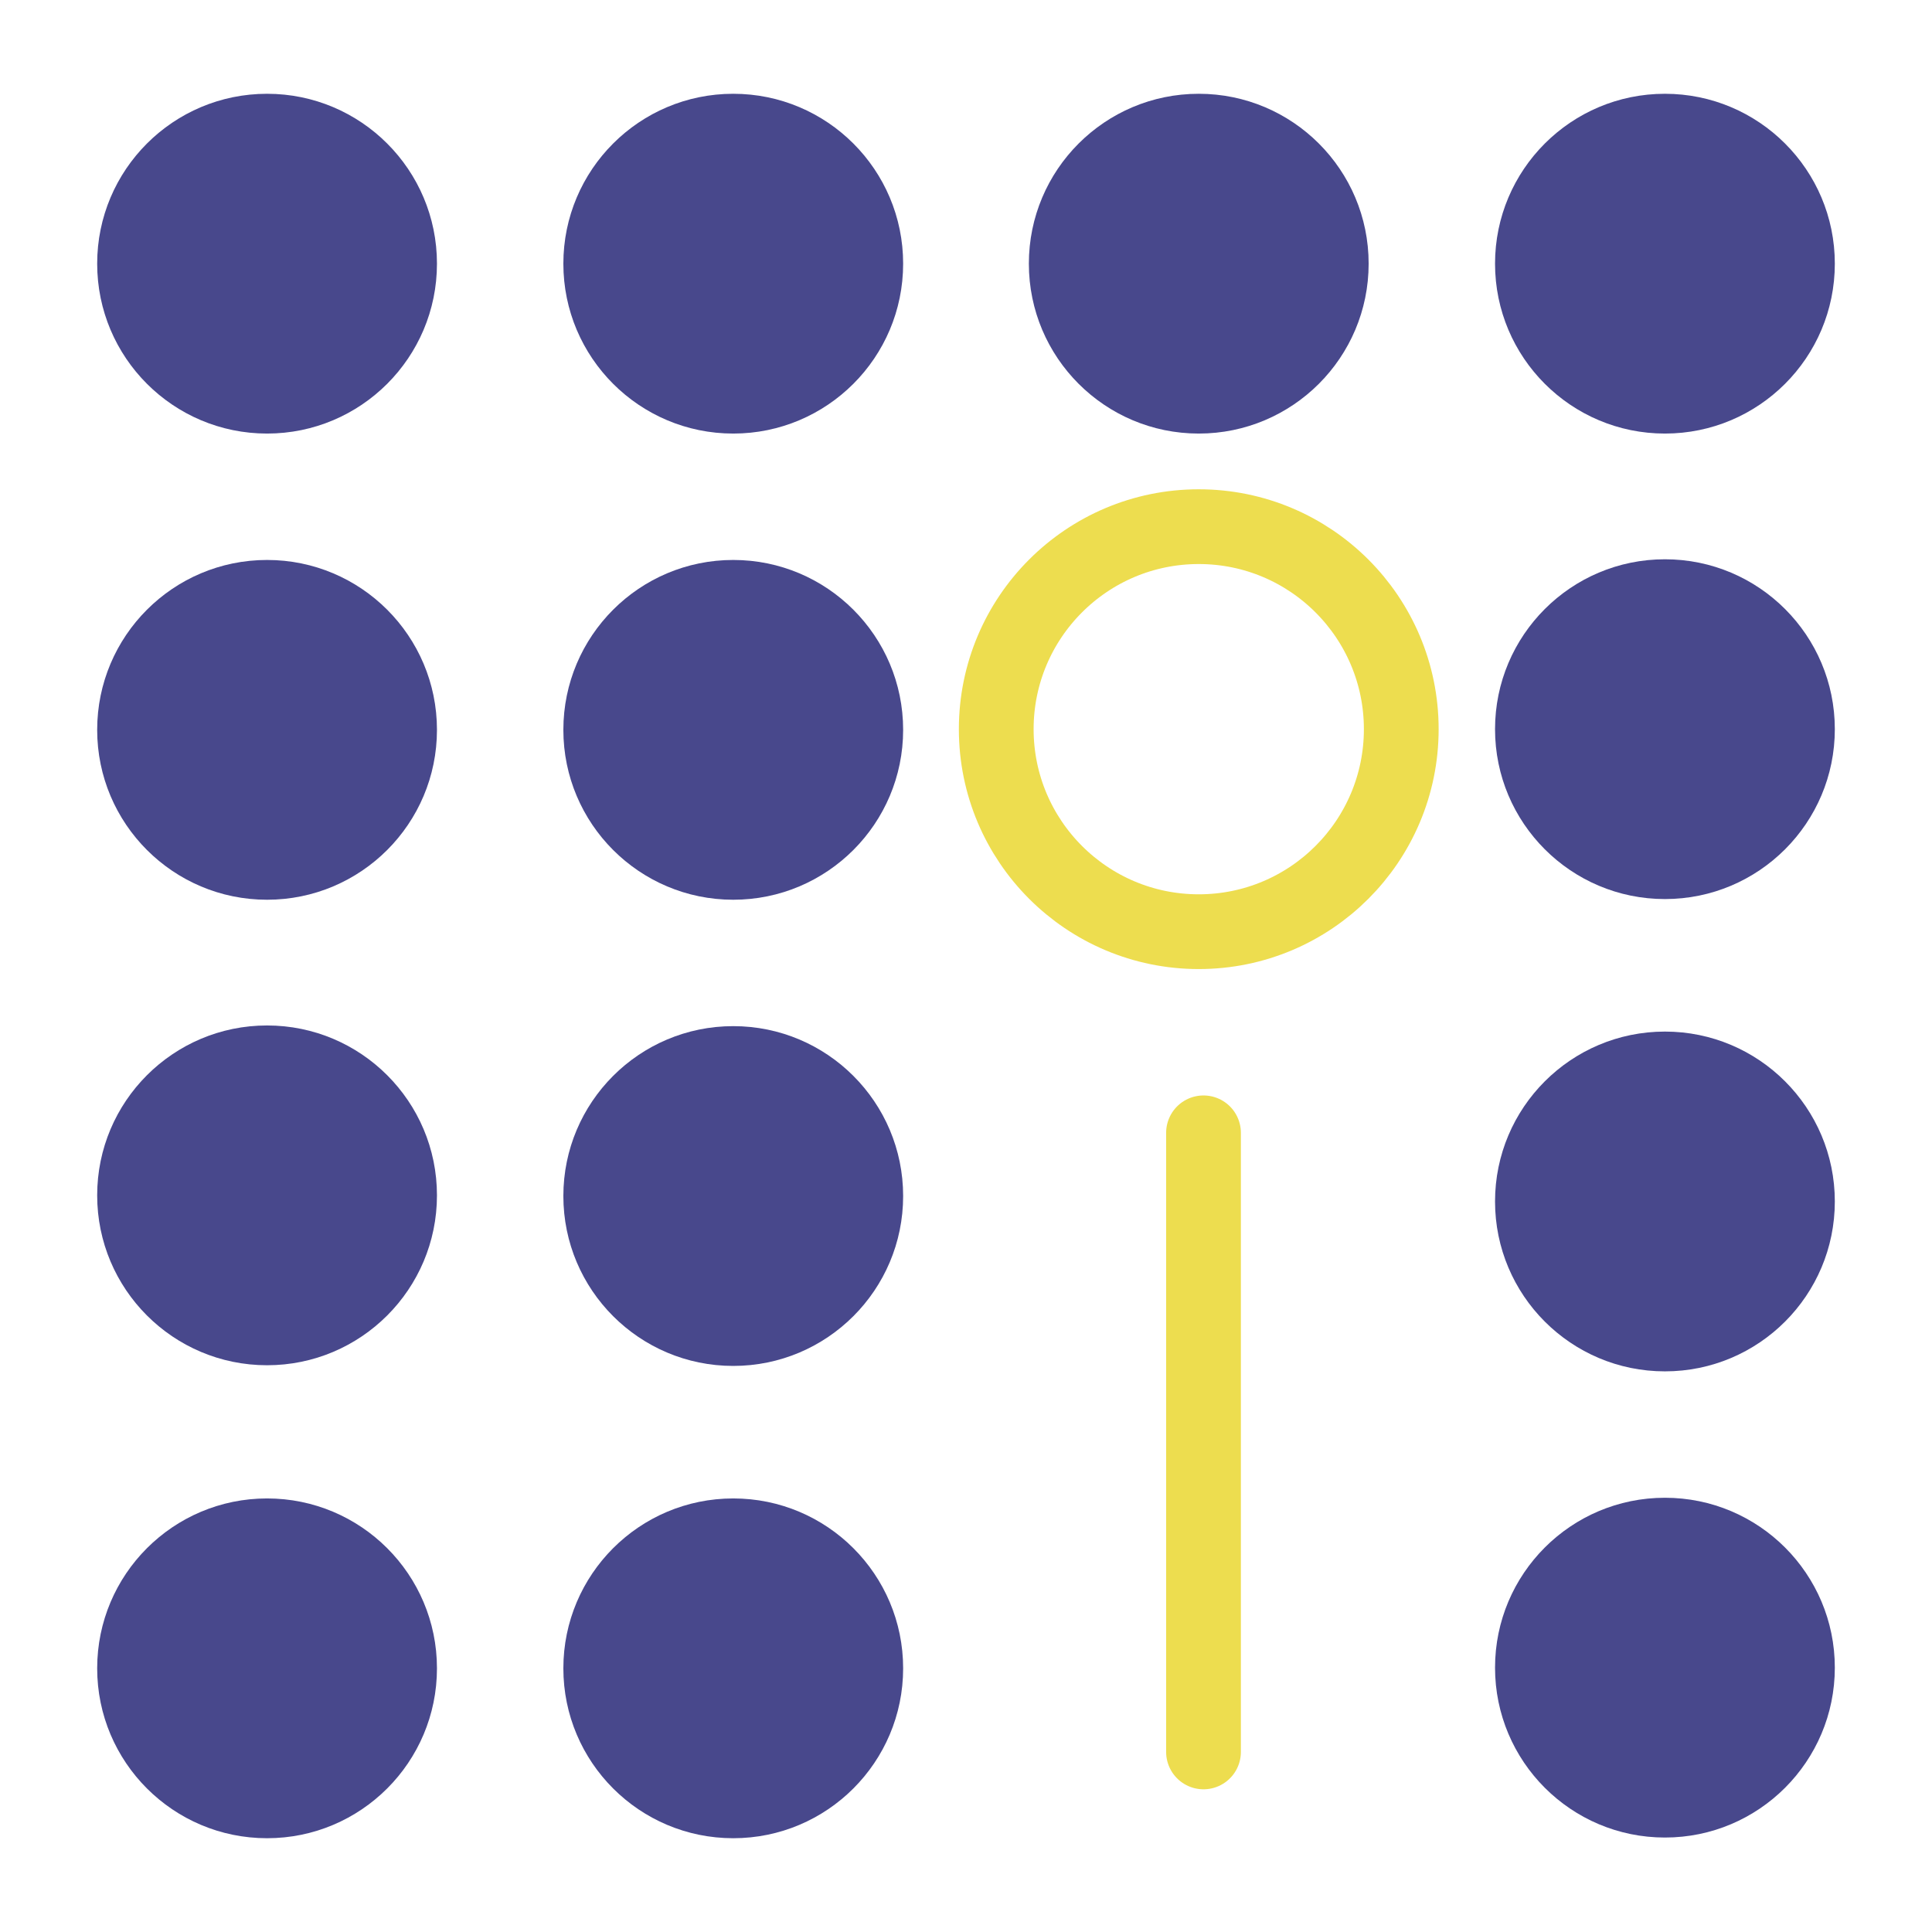 <?xml version="1.0" encoding="utf-8"?>
<!-- Generator: Adobe Illustrator 19.0.0, SVG Export Plug-In . SVG Version: 6.00 Build 0)  -->
<svg version="1.1" id="Layer_1" xmlns="http://www.w3.org/2000/svg" xmlns:xlink="http://www.w3.org/1999/xlink" x="0px" y="0px"
	 viewBox="-337 138.7 284.3 284.3" style="enable-background:new -337 138.7 284.3 284.3;" xml:space="preserve">
<style type="text/css">
	.st0{fill:#48488C;}
	.st1{fill:none;stroke:#EDDD4F;stroke-width:11;stroke-linecap:round;stroke-linejoin:round;stroke-miterlimit:10;}
</style>
<circle id="XMLID_374_" class="st0" cx="-297.7" cy="314.6" r="25"/>
<circle id="XMLID_373_" class="st0" cx="-297.7" cy="384.2" r="25"/>
<circle id="XMLID_372_" class="st0" cx="-297.7" cy="177.5" r="25"/>
<circle id="XMLID_371_" class="st0" cx="-297.7" cy="246.1" r="25"/>
<circle id="XMLID_370_" class="st0" cx="-229.1" cy="314.7" r="25"/>
<circle id="XMLID_369_" class="st0" cx="-229.1" cy="384.2" r="25"/>
<circle id="XMLID_368_" class="st0" cx="-229.1" cy="177.5" r="25"/>
<circle id="XMLID_367_" class="st0" cx="-229.1" cy="246.1" r="25"/>
<circle id="XMLID_366_" class="st0" cx="-160.6" cy="177.5" r="25"/>
<circle id="XMLID_365_" class="st0" cx="-92" cy="177.5" r="25"/>
<circle id="XMLID_364_" class="st0" cx="-92" cy="246" r="25"/>
<circle id="XMLID_363_" class="st0" cx="-92" cy="315.5" r="25"/>
<circle id="XMLID_362_" class="st0" cx="-92" cy="384.1" r="25"/>
<line id="XMLID_361_" class="st1" x1="-159.9" y1="305.4" x2="-159.9" y2="396.5"/>
<circle id="XMLID_360_" class="st1" cx="-160.6" cy="246" r="29.8"/>
</svg>
